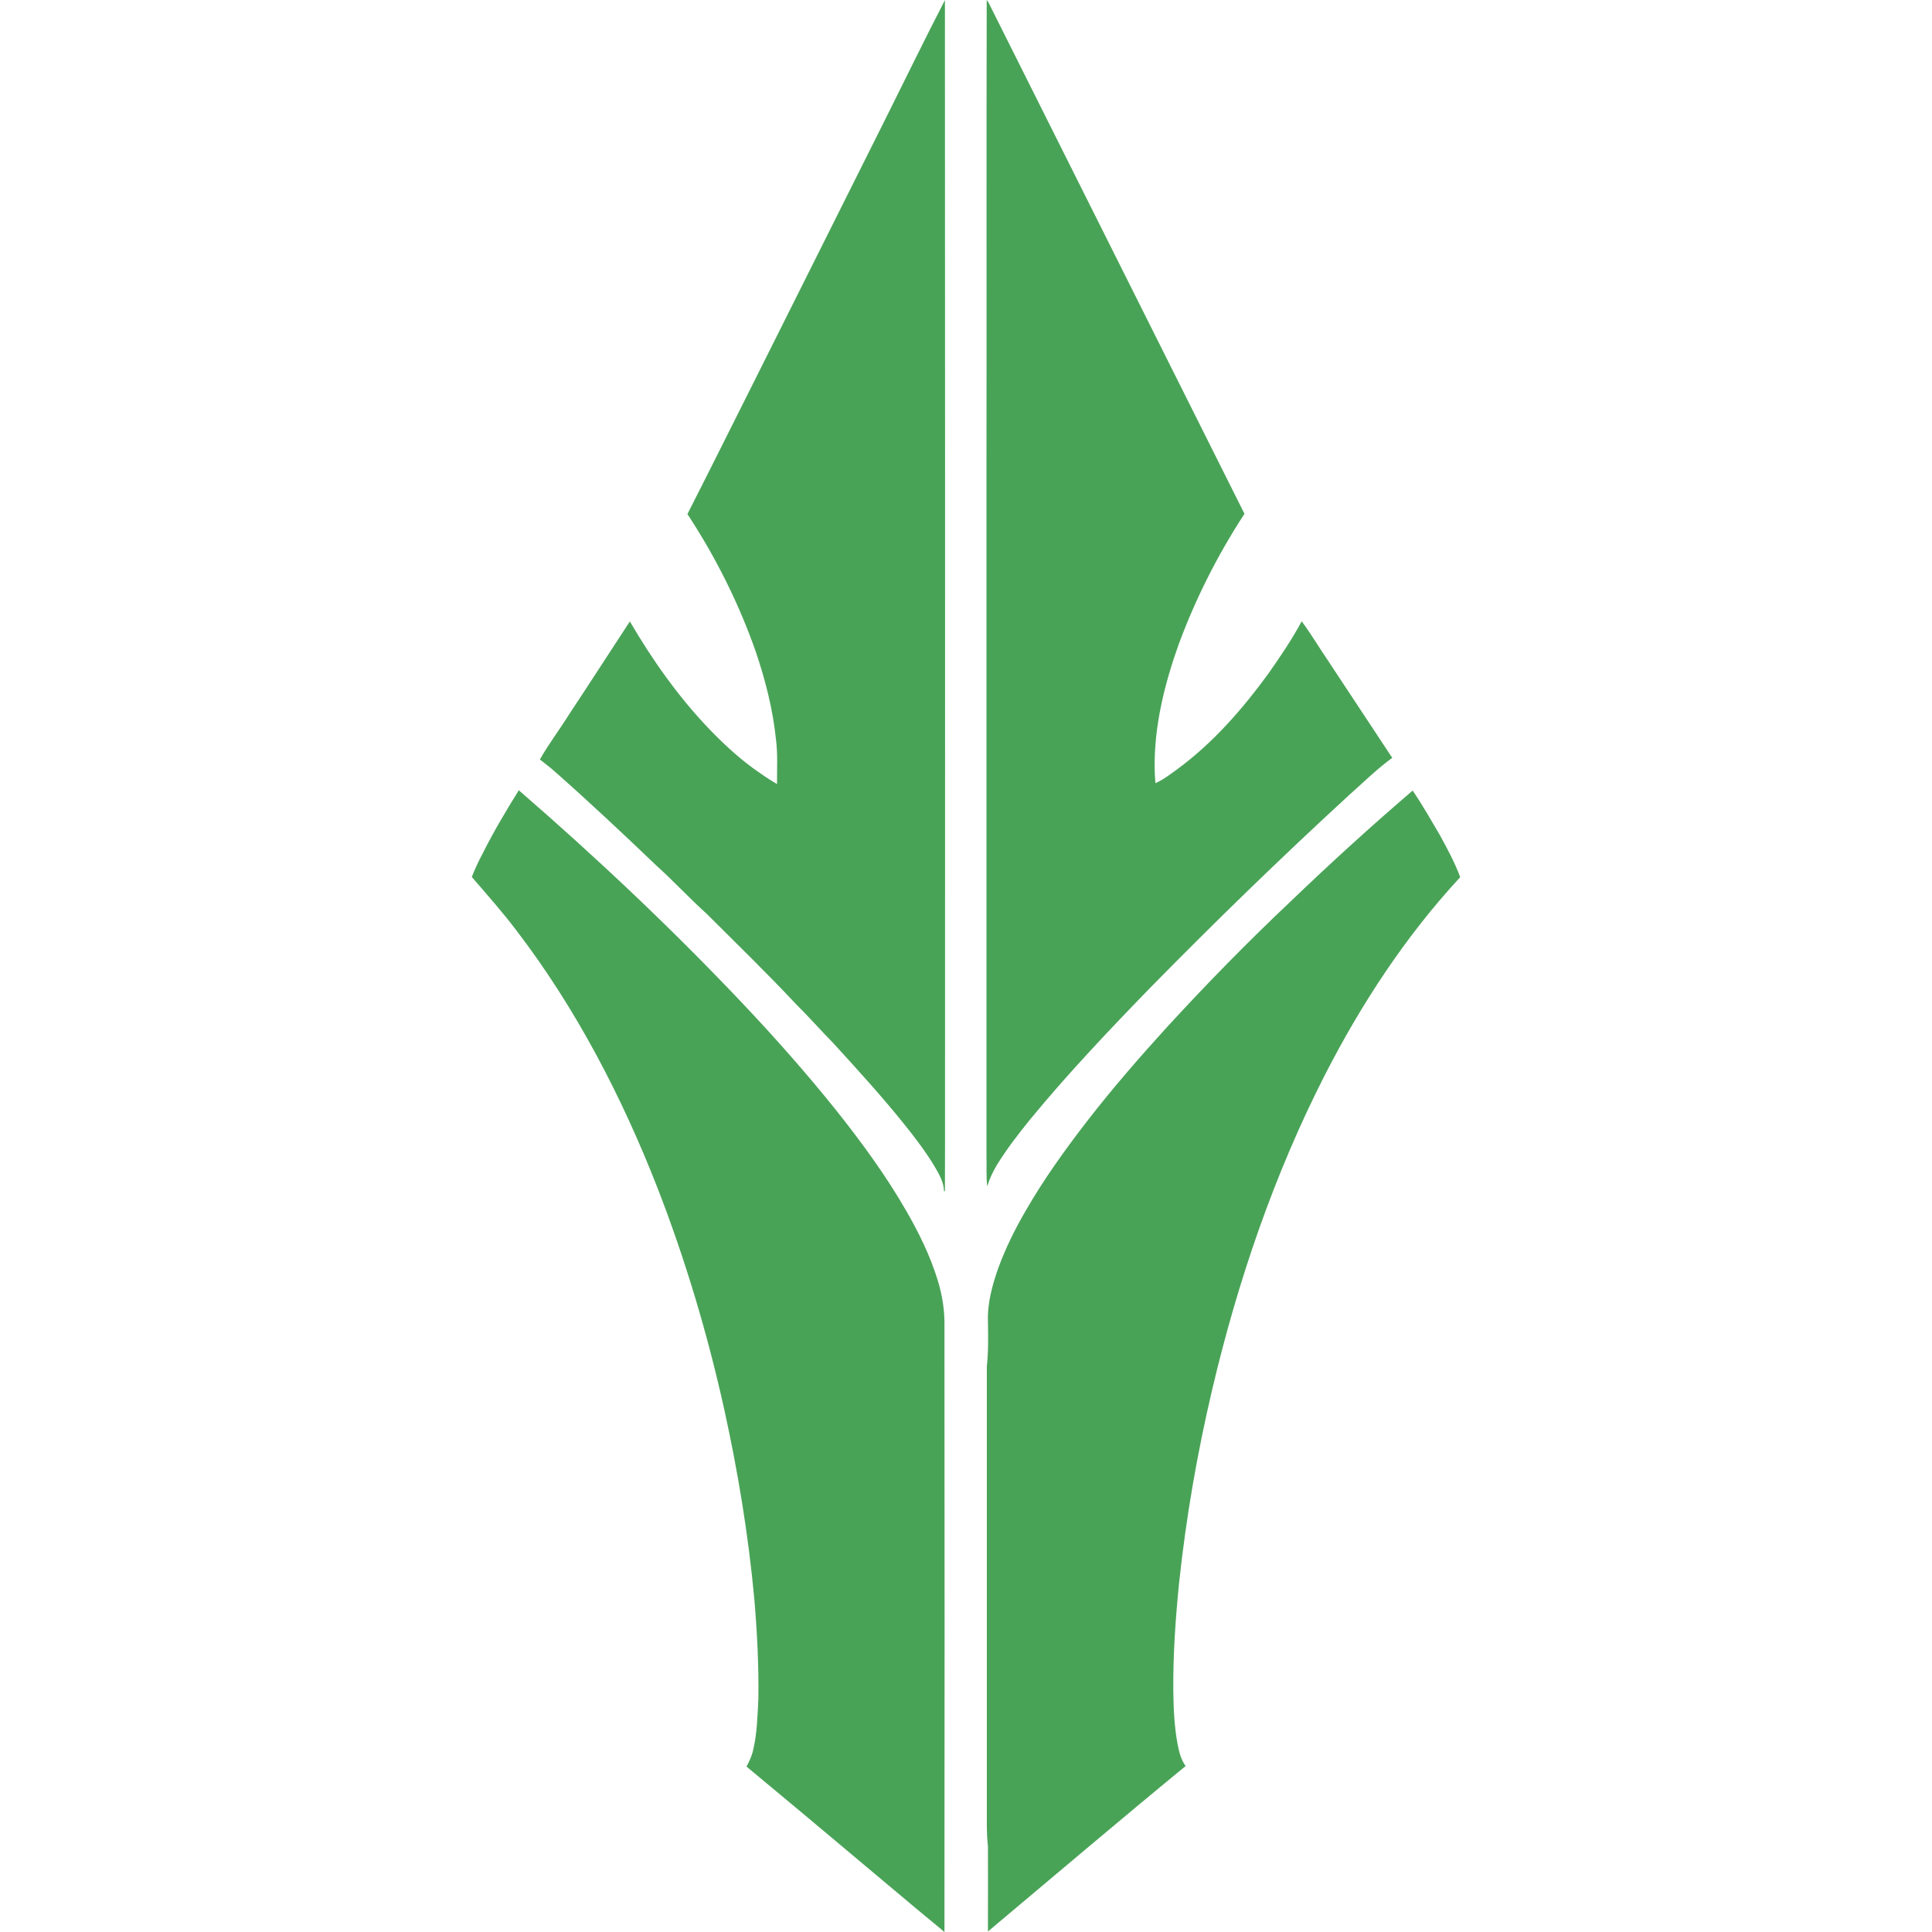 <?xml version="1.0" encoding="utf-8"?>
<!-- Generator: Adobe Illustrator 23.0.2, SVG Export Plug-In . SVG Version: 6.00 Build 0)  -->
<svg version="1.1" id="Layer_1" xmlns="http://www.w3.org/2000/svg" xmlns:xlink="http://www.w3.org/1999/xlink" x="0px" y="0px"
	 width="64px" height="64px" viewBox="0 0 64 64" enable-background="new 0 0 64 64" xml:space="preserve">
<g>
	<path fill="#49A357" d="M31.302,0.004c0.004,11.007,0.008,22.01,0.004,33.013c-0.004,2.145,0.004,4.286-0.004,6.431l-0.029,0.025
		c-0.004-0.299-0.156-0.561-0.303-0.815c-0.287-0.479-0.622-0.925-0.97-1.359c-0.761-0.954-1.584-1.854-2.407-2.755
		c-0.418-0.426-0.806-0.868-1.228-1.285c-0.954-1.019-1.965-1.998-2.951-2.984c-0.577-0.52-1.101-1.089-1.678-1.609
		c-1.101-1.052-2.206-2.092-3.348-3.099c-0.16-0.143-0.336-0.274-0.503-0.409c0.291-0.516,0.655-0.991,0.97-1.498
		c0.675-1.019,1.339-2.051,2.01-3.074c0.737,1.261,1.584,2.464,2.591,3.524c0.463,0.483,0.954,0.946,1.498,1.343
		c0.258,0.184,0.516,0.364,0.786,0.52c-0.004-0.499,0.029-1.003-0.037-1.494c-0.102-0.991-0.352-1.961-0.671-2.902
		c-0.561-1.601-1.33-3.131-2.26-4.548c0.778-1.527,1.539-3.062,2.309-4.593c1.424-2.853,2.857-5.702,4.282-8.559
		C30.009,2.583,30.639,1.285,31.302,0.004z"/>
	<path fill="#49A357" d="M32.686,0c0.07,0.082,0.106,0.184,0.156,0.278c2.792,5.579,5.587,11.163,8.383,16.742
		c-0.888,1.359-1.625,2.82-2.186,4.343c-0.467,1.31-0.806,2.689-0.79,4.085c0.004,0.164,0.012,0.327,0.025,0.495
		c0.266-0.115,0.487-0.291,0.72-0.458c1.187-0.872,2.169-1.998,3.033-3.185c0.389-0.557,0.774-1.122,1.093-1.719
		c0.319,0.43,0.594,0.896,0.896,1.339c0.7,1.06,1.404,2.124,2.104,3.185c-0.508,0.368-0.958,0.815-1.424,1.228
		c-2.264,2.079-4.466,4.22-6.615,6.41c-1.367,1.408-2.718,2.833-3.966,4.351c-0.389,0.483-0.774,0.978-1.097,1.506
		c-0.131,0.221-0.242,0.454-0.315,0.7c-0.037-0.327-0.016-0.659-0.025-0.987c0-7.569,0-15.141,0-22.71
		C32.686,10.401,32.673,5.203,32.686,0z"/>
	<path fill="#49A357" d="M17.172,26.202l0.012-0.025c2.567,2.223,5.035,4.552,7.372,7.016c1.089,1.15,2.145,2.341,3.136,3.578
		c0.847,1.064,1.65,2.161,2.329,3.34c0.422,0.733,0.794,1.49,1.044,2.305c0.151,0.495,0.233,1.011,0.221,1.527
		c0.008,6.684,0.004,13.373,0,20.058c-0.123-0.102-0.242-0.209-0.368-0.307c-0.798-0.655-1.58-1.326-2.378-1.989
		c-1.265-1.064-2.538-2.129-3.811-3.185c0.102-0.188,0.188-0.381,0.229-0.589c0.123-0.54,0.135-1.097,0.164-1.646
		c0.016-1.109-0.041-2.219-0.135-3.324c-0.196-2.112-0.54-4.204-0.995-6.271c-0.553-2.497-1.285-4.953-2.21-7.335
		c-1.183-3.025-2.693-5.939-4.671-8.527c-0.467-0.618-0.978-1.191-1.482-1.777c0.106-0.27,0.229-0.536,0.364-0.786
		C16.349,27.553,16.754,26.873,17.172,26.202z"/>
	<path fill="#49A357" d="M46.796,26.189c0.323,0.471,0.606,0.974,0.896,1.465c0.25,0.458,0.499,0.913,0.679,1.404
		c-1.809,1.953-3.279,4.2-4.486,6.558c-1.682,3.299-2.886,6.828-3.733,10.43c-0.495,2.104-0.864,4.237-1.093,6.39
		c-0.119,1.183-0.201,2.378-0.192,3.565c0.008,0.594,0.033,1.199,0.143,1.781c0.049,0.25,0.111,0.512,0.266,0.72
		c-2.198,1.805-4.368,3.651-6.549,5.481c0-0.102,0-0.201,0-0.303c0-0.839,0.004-1.682,0-2.522c-0.053-0.454-0.033-0.909-0.037-1.367
		c0-4.847,0-9.689,0-14.527c0.053-0.487,0.045-0.978,0.037-1.465c-0.025-0.622,0.143-1.228,0.348-1.809
		c0.242-0.655,0.553-1.285,0.905-1.887c0.589-1.027,1.285-1.993,2.006-2.931c0.839-1.085,1.74-2.124,2.665-3.14
		c1.318-1.437,2.681-2.829,4.102-4.171C44.061,28.605,45.408,27.377,46.796,26.189z"/>
</g>
</svg>
